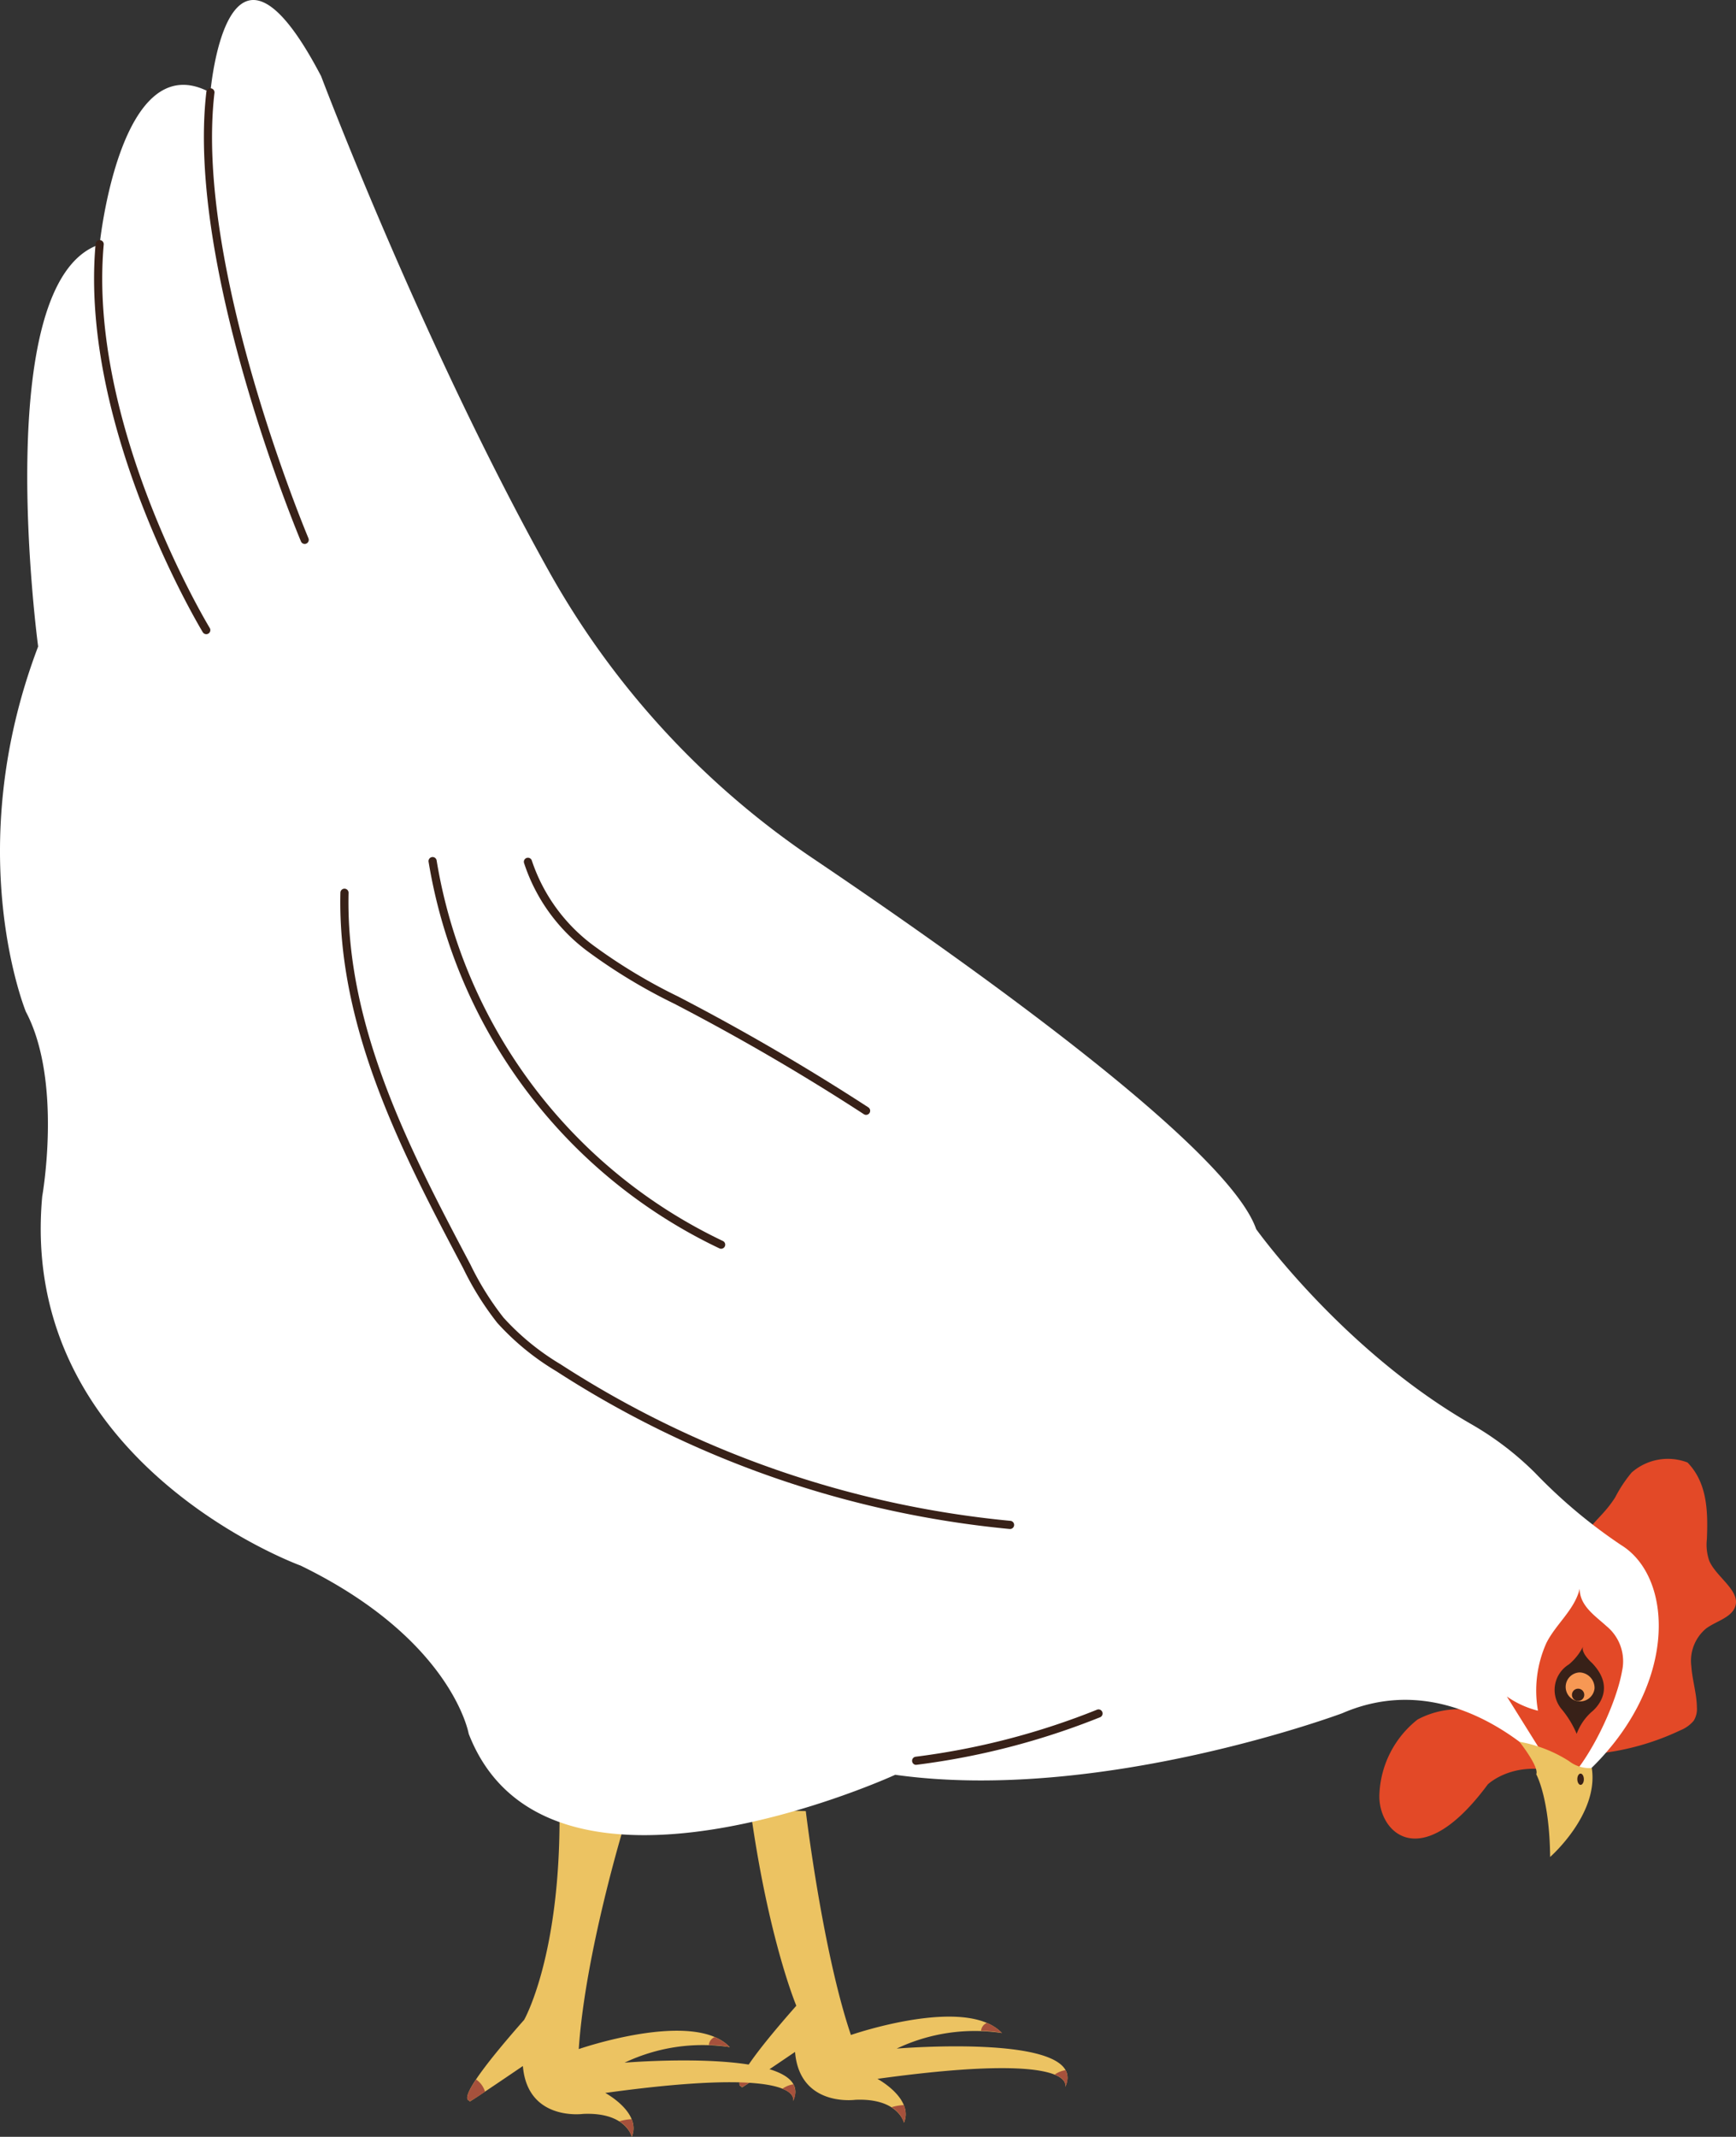 <svg id="Grupo_997279" data-name="Grupo 997279" xmlns="http://www.w3.org/2000/svg" xmlns:xlink="http://www.w3.org/1999/xlink" width="156.977" height="193.129" viewBox="0 0 156.977 193.129">
  <rect x="0" y="0" width="156.977" height="193.129" fill="#333333" stroke="none"/>
  <defs>
    <clipPath id="clip-path">
      <rect id="Rectángulo_349684" data-name="Rectángulo 349684" width="156.976" height="193.129" fill="none"/>
    </clipPath>
  </defs>
  <g id="Grupo_997278" data-name="Grupo 997278" clip-path="url(#clip-path)">
    <path id="Trazado_731672" data-name="Trazado 731672" d="M173.718,422.5c1.624,11.742,4.15,17.731,4.15,17.731-7.189,8.156-4.653,7.112-4.939,7.383s4.824-3.208,4.824-3.208c.418,5.024,5.45,4.328,5.45,4.328,3.9-.17,4.4,2.071,4.4,2.071.9-2.2-2.4-3.965-2.4-3.965,18.452-2.552,16.968.749,16.968.749,2.365-4.947-15.221-3.485-15.221-3.485a16.458,16.458,0,0,1,9.508-1.407c-3.247-3.432-13.652.178-13.652.178-2.575-7.591-4.081-20.236-4.081-20.236Z" transform="translate(-105.862 -258.951)" fill="#ecc362"/>
    <path id="Trazado_731673" data-name="Trazado 731673" d="M172.932,484.219a13.724,13.724,0,0,0,1.4-.893,2.015,2.015,0,0,0-.809-1.1c-1.483,2.222-.394,1.809-.587,1.992" transform="translate(-105.865 -295.561)" fill="#a6513c"/>
    <path id="Trazado_731674" data-name="Trazado 731674" d="M209.369,493.1a2.048,2.048,0,0,0-.014-1.59,4.66,4.66,0,0,0-1.119.194,2.479,2.479,0,0,1,1.133,1.4" transform="translate(-127.629 -301.251)" fill="#a6513c"/>
    <path id="Trazado_731675" data-name="Trazado 731675" d="M248.806,487.3v0" transform="translate(-152.495 -298.672)" fill="#a6513c"/>
    <path id="Trazado_731676" data-name="Trazado 731676" d="M247.307,484.881a1.6,1.6,0,0,0,.043-1.529,2.394,2.394,0,0,0-.991.4c1.187.479.966,1.085.948,1.128" transform="translate(-150.995 -296.25)" fill="#a6513c"/>
    <path id="Trazado_731677" data-name="Trazado 731677" d="M229.182,473.033c0,.005,0,.01,0,.015a10.36,10.36,0,0,1,1.88.185,3.981,3.981,0,0,0-1.358-.907.861.861,0,0,0-.526.706" transform="translate(-140.467 -289.493)" fill="#a6513c"/>
    <path id="Trazado_731678" data-name="Trazado 731678" d="M117.488,423.321c.082,12.964-3.2,18.69-3.2,18.69-7.189,8.156-4.653,7.112-4.939,7.383s4.824-3.208,4.824-3.208c.418,5.024,5.45,4.328,5.45,4.328,3.9-.17,4.4,2.072,4.4,2.072.9-2.2-2.4-3.966-2.4-3.966,18.452-2.552,16.968.749,16.968.749,2.365-4.947-15.221-3.485-15.221-3.485a16.458,16.458,0,0,1,9.508-1.407c-3.247-3.432-13.652.178-13.652.178.581-8.689,4.1-20.2,4.1-20.2Z" transform="translate(-66.892 -259.457)" fill="#ecc362"/>
    <path id="Trazado_731679" data-name="Trazado 731679" d="M109.351,487.522a13.842,13.842,0,0,0,1.4-.893,2.015,2.015,0,0,0-.809-1.1c-1.483,2.222-.394,1.809-.587,1.992" transform="translate(-66.896 -297.585)" fill="#a6513c"/>
    <path id="Trazado_731680" data-name="Trazado 731680" d="M145.788,496.4a2.046,2.046,0,0,0-.014-1.59,4.658,4.658,0,0,0-1.119.194,2.479,2.479,0,0,1,1.133,1.4" transform="translate(-88.66 -303.276)" fill="#a6513c"/>
    <path id="Trazado_731681" data-name="Trazado 731681" d="M185.224,490.606v0" transform="translate(-113.525 -300.696)" fill="#a6513c"/>
    <path id="Trazado_731682" data-name="Trazado 731682" d="M183.725,488.184a1.6,1.6,0,0,0,.043-1.529,2.394,2.394,0,0,0-.991.4c1.187.479.966,1.085.948,1.128" transform="translate(-112.025 -298.275)" fill="#a6513c"/>
    <path id="Trazado_731683" data-name="Trazado 731683" d="M165.6,476.336c0,.005,0,.01,0,.015a10.358,10.358,0,0,1,1.881.185,3.982,3.982,0,0,0-1.358-.907.861.861,0,0,0-.526.706" transform="translate(-101.498 -291.517)" fill="#a6513c"/>
    <path id="Trazado_731684" data-name="Trazado 731684" d="M372.268,344.123a12.192,12.192,0,0,1,1.495-2.259,4.957,4.957,0,0,1,5.05-.907c1.83,1.878,1.848,4.516,1.753,6.927a4.446,4.446,0,0,0,.217,1.964c.661,1.539,3.028,2.8,2.268,4.311-.437.867-1.708,1.176-2.552,1.8a3.8,3.8,0,0,0-1.337,3.423c.083,1.239.484,2.456.5,3.7a2.012,2.012,0,0,1-.289,1.217,3.03,3.03,0,0,1-1.207.864,23.015,23.015,0,0,1-7.671,2.124c-1.906-2.867-1.4-6.36-1.154-9.627.211-2.842-.412-5.8-.115-8.6.267-2.525,1.586-2.672,3.039-4.935" transform="translate(-226.222 -208.776)" fill="#e34927"/>
    <path id="Trazado_731685" data-name="Trazado 731685" d="M338.563,404.824c-4.179-1.233-6.533,1.047-6.533,1.047-6.159,8.333-9.985,4.226-9.8.846a9.057,9.057,0,0,1,3.449-6.71c5.963-3.159,12.485,2.731,12.485,2.731Z" transform="translate(-197.496 -244.596)" fill="#e34927"/>
    <path id="Trazado_731686" data-name="Trazado 731686" d="M143.255,160.414c8.529-7.788,8.158-17.8,3.338-20.767a47.056,47.056,0,0,1-7.779-6.521,27.727,27.727,0,0,0-5.844-4.448c-11.587-6.673-19.382-17.586-19.382-17.586-2.5-7.256-25.433-23.63-40.086-33.513A75.988,75.988,0,0,1,49.624,51.611C38.138,31.016,29.037,6.886,29.037,6.886,20.507-9.43,19.024,8.37,19.024,8.37,10.865,3.92,9.011,22.091,9.011,22.091-1,25.429,3.449,58.433,3.449,58.433c-7.046,18.542-1.113,33-1.113,33,3.338,6.3,1.483,16.688,1.483,16.688C1.594,132.23,27.182,141.5,27.182,141.5c13.721,6.675,15.2,15.2,15.2,15.2,7.046,18.171,38.568,3.708,38.568,3.708,18.542,2.6,40.421-5.563,40.421-5.563,11.125-4.821,20.025,6.3,20.025,6.3Z" transform="translate(0 0)" fill="#fff"/>
    <path id="Trazado_731687" data-name="Trazado 731687" d="M357.025,388.738c2.333-1.975,4.856-7.307,5.388-10.356a4.1,4.1,0,0,0-1.4-4.049c-1.009-.924-2.446-1.845-2.428-3.389-.466,1.912-2.149,3.185-3.012,4.9a10.5,10.5,0,0,0-.764,6.127,8.55,8.55,0,0,1-2.813-1.284Z" transform="translate(-215.739 -227.354)" fill="#e34927"/>
    <path id="Trazado_731688" data-name="Trazado 731688" d="M361.485,409.061c.651,4.175-3.768,8.036-3.768,8.036-.051-5.345-1.255-7.474-1.255-7.474.286-.663-1.519-2.937-1.519-2.937a12.325,12.325,0,0,1,4.473,1.739,3.044,3.044,0,0,0,2.069.635" transform="translate(-217.548 -249.262)" fill="#ecc362"/>
    <path id="Trazado_731689" data-name="Trazado 731689" d="M368.751,414.113c-.164,0-.295.231-.292.512s.138.508.3.506.295-.231.292-.512-.138-.508-.3-.506" transform="translate(-225.831 -253.813)" fill="#382118"/>
    <path id="Trazado_731690" data-name="Trazado 731690" d="M365.729,384.29c-.34.566.77,1.54.77,1.54,2.469,2.559-.045,4.439-.045,4.439a4.983,4.983,0,0,0-1.336,1.971,8.95,8.95,0,0,0-1.314-2.174,2.705,2.705,0,0,1,.611-4.1,5.07,5.07,0,0,0,1.313-1.676" transform="translate(-222.548 -235.534)" fill="#382118"/>
    <path id="Trazado_731691" data-name="Trazado 731691" d="M368.376,391.933a1.309,1.309,0,1,1-1.343-1.443,1.4,1.4,0,0,1,1.343,1.443" transform="translate(-224.19 -239.334)" fill="#f79854"/>
    <path id="Trazado_731692" data-name="Trazado 731692" d="M368.318,394.829a.556.556,0,1,1-.573-.539.556.556,0,0,1,.573.539" transform="translate(-225.063 -241.664)" fill="#382118"/>
    <path id="Trazado_731693" data-name="Trazado 731693" d="M56.745,61.828a.369.369,0,0,1-.339-.225c-.1-.245-10.4-24.748-8.556-40.608a.369.369,0,1,1,.732.085c-1.822,15.668,8.4,39.991,8.5,40.235a.369.369,0,0,1-.339.513" transform="translate(-29.192 -12.668)" fill="#382118"/>
    <path id="Trazado_731694" data-name="Trazado 731694" d="M32.124,91.713a.369.369,0,0,1-.315-.176c-.112-.183-11.172-18.467-9.695-35.084a.369.369,0,1,1,.734.065c-1.455,16.372,9.478,34.453,9.589,34.634a.369.369,0,0,1-.314.561" transform="translate(-13.471 -34.394)" fill="#382118"/>
    <path id="Trazado_731695" data-name="Trazado 731695" d="M140.061,265.368l-.035,0A91.414,91.414,0,0,1,99.011,251.1a23.194,23.194,0,0,1-5.324-4.361,26.949,26.949,0,0,1-3.077-4.923c-5.345-10.114-11.4-21.577-11.108-33.961a.368.368,0,1,1,.737.018c-.291,12.192,5.72,23.565,11.023,33.6a26.4,26.4,0,0,0,2.988,4.791,22.545,22.545,0,0,0,5.163,4.219A90.674,90.674,0,0,0,140.1,264.633a.369.369,0,0,1-.034.735" transform="translate(-48.721 -127.176)" fill="#382118"/>
    <path id="Trazado_731696" data-name="Trazado 731696" d="M126.57,235.542a.369.369,0,0,1-.156-.035,47.171,47.171,0,0,1-26.3-34.928.369.369,0,1,1,.728-.116,46.424,46.424,0,0,0,25.886,34.376.369.369,0,0,1-.156.7" transform="translate(-61.357 -122.675)" fill="#382118"/>
    <path id="Trazado_731697" data-name="Trazado 731697" d="M153.315,223.494a.367.367,0,0,1-.2-.06c-5.226-3.4-10.673-6.588-16.191-9.487l-.943-.494a49.846,49.846,0,0,1-7.686-4.623,16.193,16.193,0,0,1-5.914-8.118.369.369,0,0,1,.71-.2,15.74,15.74,0,0,0,5.657,7.737,49.3,49.3,0,0,0,7.574,4.551l.945.494c5.538,2.909,11.005,6.113,16.25,9.521a.369.369,0,0,1-.2.678" transform="translate(-75 -122.731)" fill="#382118"/>
    <path id="Trazado_731698" data-name="Trazado 731698" d="M213.414,404.127a.369.369,0,0,1-.046-.734,66.183,66.183,0,0,0,16.421-4.257.369.369,0,0,1,.275.684,66.928,66.928,0,0,1-16.6,4.3.377.377,0,0,1-.046,0" transform="translate(-130.578 -244.617)" fill="#382118"/>
  </g>
</svg>
